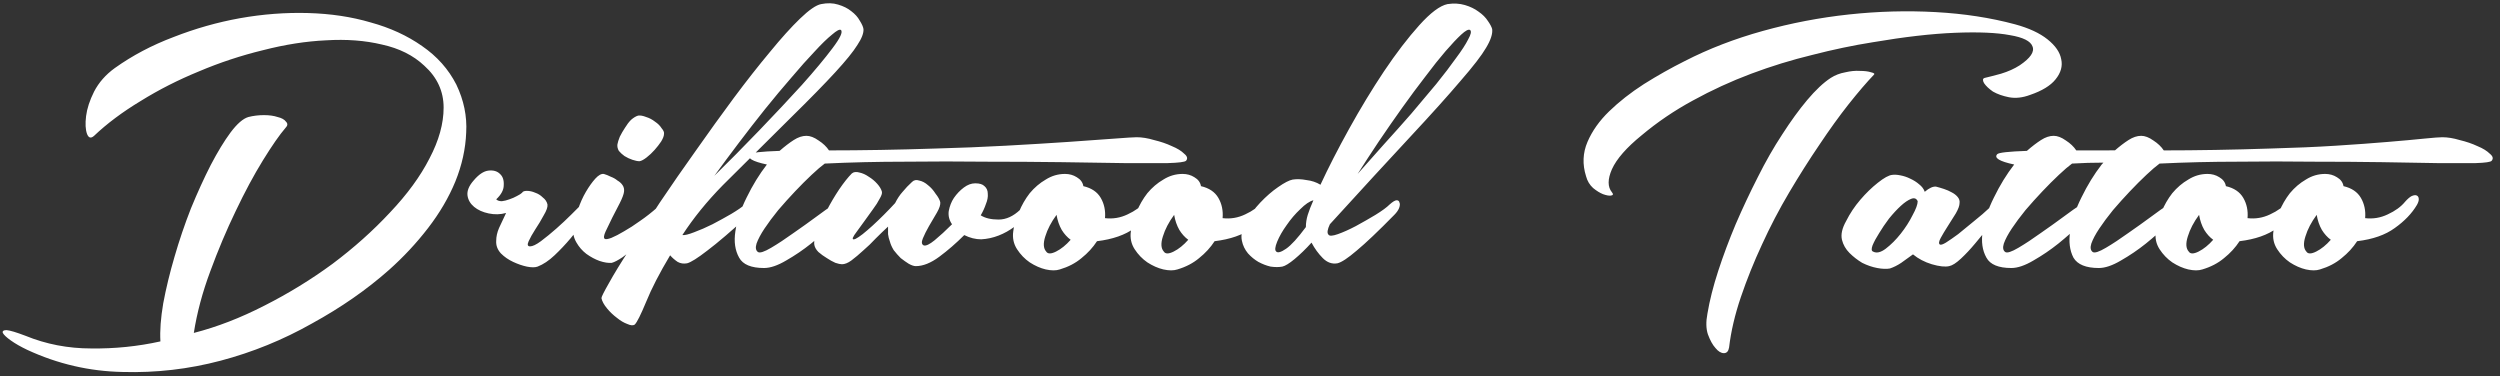 <svg width="186" height="28" viewBox="0 0 186 28" fill="none" xmlns="http://www.w3.org/2000/svg">
<rect x="0" y="0" width="186" height="28" fill="#333333" stroke="none"/>
<path d="M8.54 5.065C9.847 4.132 11.305 3.362 12.915 2.755C14.525 2.125 16.17 1.658 17.85 1.355C19.553 1.052 21.245 0.923 22.925 0.97C24.605 1.017 26.157 1.25 27.58 1.67C29.027 2.067 30.298 2.65 31.395 3.42C32.515 4.19 33.367 5.147 33.95 6.29C34.51 7.457 34.755 8.647 34.685 9.86C34.638 11.073 34.37 12.287 33.88 13.5C33.39 14.69 32.713 15.845 31.85 16.965C30.987 18.085 30.018 19.123 28.945 20.08C27.288 21.55 25.375 22.88 23.205 24.07C21.058 25.283 18.795 26.205 16.415 26.835C14.035 27.465 11.608 27.745 9.135 27.675C6.662 27.628 4.293 27.08 2.03 26.03C1.54 25.797 1.132 25.563 0.805 25.33C0.478 25.097 0.28 24.91 0.21 24.77C0.163 24.63 0.257 24.56 0.49 24.56C0.747 24.583 1.213 24.723 1.89 24.98C3.43 25.61 5.063 25.925 6.79 25.925C8.54 25.948 10.255 25.773 11.935 25.4C11.888 24.607 11.958 23.662 12.145 22.565C12.355 21.445 12.635 20.29 12.985 19.1C13.335 17.887 13.743 16.685 14.21 15.495C14.7 14.305 15.19 13.232 15.68 12.275C16.193 11.295 16.683 10.49 17.15 9.86C17.64 9.207 18.083 8.822 18.48 8.705C18.853 8.612 19.238 8.565 19.635 8.565C20.032 8.565 20.37 8.612 20.65 8.705C20.953 8.775 21.163 8.892 21.28 9.055C21.42 9.195 21.408 9.347 21.245 9.51C20.802 10.023 20.242 10.828 19.565 11.925C18.888 13.022 18.212 14.282 17.535 15.705C16.858 17.105 16.228 18.598 15.645 20.185C15.062 21.748 14.653 23.277 14.42 24.77C16.147 24.327 17.897 23.65 19.67 22.74C21.467 21.83 23.158 20.792 24.745 19.625C26.332 18.435 27.755 17.163 29.015 15.81C30.298 14.457 31.278 13.115 31.955 11.785C32.655 10.455 33.005 9.195 33.005 8.005C33.005 6.792 32.527 5.753 31.57 4.89C30.753 4.12 29.703 3.595 28.42 3.315C27.16 3.012 25.772 2.907 24.255 3C22.762 3.07 21.198 3.315 19.565 3.735C17.932 4.132 16.345 4.657 14.805 5.31C13.265 5.94 11.818 6.675 10.465 7.515C9.112 8.332 7.957 9.195 7 10.105C6.767 10.315 6.592 10.268 6.475 9.965C6.358 9.638 6.335 9.195 6.405 8.635C6.475 8.075 6.673 7.468 7 6.815C7.35 6.138 7.863 5.555 8.54 5.065ZM36.918 14.83C37.011 14.923 37.151 14.97 37.338 14.97C37.524 14.947 37.711 14.9 37.898 14.83C38.108 14.76 38.294 14.678 38.458 14.585C38.644 14.492 38.773 14.41 38.843 14.34C38.889 14.247 39.006 14.2 39.193 14.2C39.403 14.2 39.613 14.247 39.823 14.34C40.033 14.41 40.219 14.527 40.383 14.69C40.569 14.83 40.686 15.005 40.733 15.215C40.756 15.402 40.663 15.67 40.453 16.02C40.266 16.37 40.056 16.72 39.823 17.07C39.613 17.397 39.449 17.688 39.333 17.945C39.216 18.202 39.251 18.33 39.438 18.33C39.624 18.33 39.893 18.202 40.243 17.945C40.616 17.665 41.001 17.35 41.398 17C41.794 16.65 42.168 16.3 42.518 15.95C42.868 15.6 43.124 15.343 43.288 15.18C43.638 14.877 43.929 14.76 44.163 14.83C44.419 14.9 44.396 15.145 44.093 15.565C43.953 15.775 43.731 16.078 43.428 16.475C43.148 16.872 42.821 17.292 42.448 17.735C42.074 18.178 41.678 18.598 41.258 18.995C40.838 19.392 40.418 19.672 39.998 19.835C39.811 19.905 39.543 19.905 39.193 19.835C38.866 19.765 38.528 19.648 38.178 19.485C37.828 19.322 37.524 19.112 37.268 18.855C37.011 18.575 36.894 18.26 36.918 17.91C36.918 17.607 36.988 17.292 37.128 16.965C37.291 16.615 37.466 16.242 37.653 15.845C37.233 15.962 36.801 15.973 36.358 15.88C35.914 15.787 35.553 15.623 35.273 15.39C34.993 15.157 34.829 14.877 34.783 14.55C34.736 14.2 34.888 13.827 35.238 13.43C35.611 12.987 35.973 12.742 36.323 12.695C36.696 12.648 36.988 12.73 37.198 12.94C37.408 13.127 37.501 13.407 37.478 13.78C37.478 14.13 37.291 14.48 36.918 14.83ZM47.582 11.995C47.442 11.995 47.267 11.96 47.057 11.89C46.847 11.82 46.649 11.727 46.462 11.61C46.299 11.493 46.159 11.365 46.042 11.225C45.949 11.062 45.914 10.898 45.937 10.735C45.961 10.595 46.019 10.408 46.112 10.175C46.229 9.942 46.357 9.72 46.497 9.51C46.637 9.277 46.789 9.078 46.952 8.915C47.139 8.752 47.314 8.647 47.477 8.6C47.641 8.577 47.839 8.612 48.072 8.705C48.306 8.775 48.527 8.892 48.737 9.055C48.947 9.195 49.111 9.358 49.227 9.545C49.367 9.708 49.426 9.848 49.402 9.965C49.402 10.105 49.332 10.292 49.192 10.525C49.052 10.735 48.889 10.945 48.702 11.155C48.516 11.365 48.317 11.552 48.107 11.715C47.897 11.878 47.722 11.972 47.582 11.995ZM48.912 15.425C49.379 15.005 49.729 14.877 49.962 15.04C50.196 15.203 50.102 15.542 49.682 16.055C49.402 16.405 49.064 16.778 48.667 17.175C48.271 17.548 47.862 17.91 47.442 18.26C47.046 18.587 46.672 18.878 46.322 19.135C45.972 19.368 45.704 19.508 45.517 19.555C45.261 19.578 44.957 19.532 44.607 19.415C44.281 19.298 43.954 19.123 43.627 18.89C43.324 18.657 43.079 18.377 42.892 18.05C42.682 17.7 42.601 17.315 42.647 16.895C42.694 16.498 42.811 16.067 42.997 15.6C43.161 15.11 43.359 14.667 43.592 14.27C43.826 13.873 44.059 13.547 44.292 13.29C44.526 13.033 44.736 12.917 44.922 12.94C45.086 12.987 45.261 13.057 45.447 13.15C45.634 13.22 45.797 13.313 45.937 13.43C46.101 13.523 46.229 13.64 46.322 13.78C46.416 13.92 46.451 14.083 46.427 14.27C46.404 14.457 46.299 14.737 46.112 15.11C45.926 15.46 45.739 15.822 45.552 16.195C45.366 16.568 45.202 16.907 45.062 17.21C44.922 17.513 44.899 17.7 44.992 17.77C45.062 17.817 45.226 17.793 45.482 17.7C45.762 17.583 46.077 17.42 46.427 17.21C46.801 17 47.197 16.743 47.617 16.44C48.061 16.137 48.492 15.798 48.912 15.425ZM64.242 2.16C64.265 2.463 64.114 2.86 63.787 3.35C63.484 3.84 62.935 4.517 62.142 5.38C61.349 6.243 60.264 7.352 58.887 8.705C57.534 10.058 55.83 11.75 53.777 13.78C52.587 14.993 51.584 16.23 50.767 17.49C50.93 17.513 51.222 17.443 51.642 17.28C52.085 17.117 52.54 16.918 53.007 16.685C53.497 16.428 53.964 16.172 54.407 15.915C54.874 15.635 55.212 15.402 55.422 15.215C55.655 15.005 55.83 14.9 55.947 14.9C56.087 14.9 56.157 14.958 56.157 15.075C56.18 15.168 56.157 15.308 56.087 15.495C56.017 15.658 55.9 15.822 55.737 15.985C54.407 17.198 53.369 18.085 52.622 18.645C51.899 19.205 51.397 19.52 51.117 19.59C50.86 19.637 50.627 19.602 50.417 19.485C50.207 19.345 50.02 19.182 49.857 18.995C49.064 20.325 48.469 21.48 48.072 22.46C47.675 23.417 47.395 23.977 47.232 24.14C47.115 24.233 46.929 24.222 46.672 24.105C46.415 24.012 46.159 23.86 45.902 23.65C45.622 23.44 45.377 23.207 45.167 22.95C44.934 22.67 44.794 22.413 44.747 22.18C44.747 22.087 44.934 21.713 45.307 21.06C45.68 20.383 46.194 19.543 46.847 18.54C47.5 17.513 48.247 16.358 49.087 15.075C49.95 13.792 50.849 12.497 51.782 11.19C52.715 9.86 53.649 8.565 54.582 7.305C55.539 6.022 56.437 4.878 57.277 3.875C58.117 2.848 58.864 2.02 59.517 1.39C60.194 0.737 60.719 0.375 61.092 0.305C61.559 0.212 61.979 0.223 62.352 0.34C62.749 0.457 63.075 0.62 63.332 0.83C63.612 1.04 63.822 1.273 63.962 1.53C64.125 1.787 64.219 1.997 64.242 2.16ZM62.562 2.23C62.469 2.16 62.247 2.277 61.897 2.58C61.547 2.86 61.115 3.28 60.602 3.84C60.089 4.377 59.517 5.018 58.887 5.765C58.257 6.488 57.604 7.27 56.927 8.11C56.274 8.927 55.62 9.767 54.967 10.63C54.314 11.493 53.707 12.31 53.147 13.08C54.197 12.053 55.305 10.933 56.472 9.72C57.639 8.507 58.7 7.375 59.657 6.325C60.614 5.252 61.372 4.342 61.932 3.595C62.515 2.825 62.725 2.37 62.562 2.23ZM55.797 11.47C55.913 11.353 56.648 11.272 58.002 11.225C58.375 10.898 58.725 10.63 59.052 10.42C59.379 10.21 59.694 10.105 59.997 10.105C60.277 10.105 60.58 10.222 60.907 10.455C61.233 10.665 61.49 10.91 61.677 11.19C62.867 11.19 64.138 11.178 65.492 11.155C66.845 11.132 68.222 11.097 69.622 11.05C71.395 11.003 73.133 10.933 74.837 10.84C76.54 10.747 78.08 10.653 79.457 10.56C80.834 10.467 81.977 10.385 82.887 10.315C83.797 10.245 84.357 10.21 84.567 10.21C84.963 10.21 85.395 10.28 85.862 10.42C86.352 10.537 86.795 10.688 87.192 10.875C87.588 11.038 87.892 11.225 88.102 11.435C88.335 11.622 88.382 11.797 88.242 11.96C88.148 12.053 87.694 12.112 86.877 12.135C86.06 12.135 84.975 12.135 83.622 12.135C82.292 12.112 80.74 12.088 78.967 12.065C77.217 12.042 75.35 12.03 73.367 12.03C71.407 12.007 69.4 12.007 67.347 12.03C65.293 12.03 63.298 12.077 61.362 12.17C61.105 12.357 60.779 12.637 60.382 13.01C59.985 13.383 59.577 13.792 59.157 14.235C58.737 14.678 58.317 15.145 57.897 15.635C57.5 16.125 57.162 16.58 56.882 17C56.602 17.42 56.404 17.793 56.287 18.12C56.194 18.423 56.228 18.633 56.392 18.75C56.532 18.843 56.858 18.738 57.372 18.435C57.885 18.132 58.434 17.77 59.017 17.35C59.623 16.93 60.195 16.522 60.732 16.125C61.292 15.705 61.677 15.437 61.887 15.32C62.307 15.04 62.61 14.982 62.797 15.145C62.983 15.308 62.972 15.53 62.762 15.81C62.645 15.95 62.365 16.253 61.922 16.72C61.478 17.163 60.953 17.63 60.347 18.12C59.764 18.587 59.145 19.007 58.492 19.38C57.862 19.753 57.313 19.94 56.847 19.94C55.89 19.94 55.272 19.683 54.992 19.17C54.688 18.633 54.595 17.98 54.712 17.21C54.828 16.417 55.108 15.577 55.552 14.69C55.995 13.78 56.497 12.963 57.057 12.24C55.96 12.007 55.54 11.75 55.797 11.47ZM67.856 13.535C67.996 13.395 68.171 13.36 68.381 13.43C68.614 13.477 68.836 13.593 69.046 13.78C69.256 13.943 69.443 14.153 69.606 14.41C69.793 14.643 69.909 14.853 69.956 15.04C69.979 15.227 69.898 15.483 69.711 15.81C69.524 16.137 69.326 16.475 69.116 16.825C68.929 17.152 68.778 17.455 68.661 17.735C68.544 18.015 68.568 18.19 68.731 18.26C68.894 18.307 69.163 18.178 69.536 17.875C69.933 17.548 70.364 17.152 70.831 16.685C70.621 16.382 70.539 16.055 70.586 15.705C70.656 15.332 70.784 15.005 70.971 14.725C71.181 14.422 71.426 14.165 71.706 13.955C71.986 13.745 72.266 13.64 72.546 13.64H72.581C72.884 13.64 73.106 13.71 73.246 13.85C73.409 13.99 73.491 14.177 73.491 14.41C73.514 14.643 73.468 14.9 73.351 15.18C73.258 15.46 73.129 15.74 72.966 16.02C73.293 16.23 73.736 16.335 74.296 16.335C74.856 16.335 75.393 16.09 75.906 15.6C76.023 15.483 76.151 15.402 76.291 15.355C76.431 15.308 76.536 15.297 76.606 15.32C76.699 15.32 76.746 15.367 76.746 15.46C76.769 15.553 76.711 15.682 76.571 15.845C76.244 16.218 75.883 16.557 75.486 16.86C75.113 17.14 74.716 17.362 74.296 17.525C73.876 17.688 73.444 17.782 73.001 17.805C72.581 17.805 72.161 17.7 71.741 17.49C71.134 18.097 70.516 18.633 69.886 19.1C69.256 19.567 68.673 19.8 68.136 19.8C67.996 19.8 67.821 19.742 67.611 19.625C67.424 19.508 67.226 19.368 67.016 19.205C66.829 19.018 66.654 18.82 66.491 18.61C66.351 18.377 66.258 18.167 66.211 17.98C66.141 17.793 66.094 17.607 66.071 17.42C66.071 17.233 66.071 17.047 66.071 16.86C65.791 17.117 65.488 17.408 65.161 17.735C64.858 18.062 64.543 18.365 64.216 18.645C63.913 18.925 63.621 19.17 63.341 19.38C63.084 19.567 62.851 19.66 62.641 19.66C62.524 19.66 62.361 19.625 62.151 19.555C61.941 19.462 61.731 19.345 61.521 19.205C61.288 19.065 61.078 18.913 60.891 18.75C60.704 18.563 60.599 18.365 60.576 18.155C60.553 17.945 60.634 17.607 60.821 17.14C61.008 16.673 61.241 16.172 61.521 15.635C61.801 15.098 62.104 14.585 62.431 14.095C62.781 13.582 63.096 13.185 63.376 12.905C63.516 12.788 63.703 12.765 63.936 12.835C64.169 12.882 64.403 12.987 64.636 13.15C64.869 13.29 65.079 13.465 65.266 13.675C65.453 13.885 65.569 14.083 65.616 14.27C65.639 14.387 65.581 14.562 65.441 14.795C65.324 15.028 65.161 15.285 64.951 15.565C64.741 15.845 64.531 16.137 64.321 16.44C64.111 16.72 63.924 16.977 63.761 17.21C63.598 17.42 63.493 17.583 63.446 17.7C63.423 17.817 63.493 17.84 63.656 17.77C63.796 17.7 63.971 17.583 64.181 17.42C64.414 17.233 64.659 17.023 64.916 16.79C65.196 16.533 65.476 16.265 65.756 15.985C66.059 15.682 66.339 15.39 66.596 15.11C66.759 14.783 66.946 14.503 67.156 14.27C67.366 14.013 67.599 13.768 67.856 13.535ZM79.237 12.94C79.564 12.94 79.856 13.022 80.112 13.185C80.392 13.348 80.556 13.57 80.602 13.85C81.209 13.99 81.641 14.282 81.897 14.725C82.154 15.168 82.259 15.67 82.212 16.23C82.796 16.3 83.356 16.207 83.892 15.95C84.452 15.693 84.884 15.378 85.187 15.005C85.374 14.795 85.537 14.655 85.677 14.585C85.841 14.515 85.969 14.503 86.062 14.55C86.156 14.597 86.202 14.69 86.202 14.83C86.202 14.947 86.156 15.087 86.062 15.25C85.689 15.88 85.141 16.452 84.417 16.965C83.717 17.478 82.784 17.805 81.617 17.945C81.314 18.412 80.929 18.832 80.462 19.205C80.019 19.578 79.482 19.858 78.852 20.045C78.572 20.138 78.222 20.138 77.802 20.045C77.406 19.952 77.009 19.777 76.612 19.52C76.239 19.263 75.924 18.937 75.667 18.54C75.411 18.143 75.317 17.7 75.387 17.21C75.434 16.743 75.574 16.265 75.807 15.775C76.017 15.262 76.286 14.795 76.612 14.375C76.962 13.955 77.359 13.617 77.802 13.36C78.246 13.08 78.724 12.94 79.237 12.94ZM77.837 18.715C77.954 18.902 78.199 18.902 78.572 18.715C78.946 18.528 79.307 18.237 79.657 17.84C79.401 17.653 79.179 17.408 78.992 17.105C78.806 16.778 78.677 16.405 78.607 15.985C78.211 16.522 77.931 17.058 77.767 17.595C77.604 18.108 77.627 18.482 77.837 18.715ZM87.987 12.94C88.314 12.94 88.606 13.022 88.862 13.185C89.142 13.348 89.306 13.57 89.352 13.85C89.959 13.99 90.391 14.282 90.647 14.725C90.904 15.168 91.009 15.67 90.962 16.23C91.546 16.3 92.106 16.207 92.642 15.95C93.202 15.693 93.634 15.378 93.937 15.005C94.124 14.795 94.287 14.655 94.427 14.585C94.591 14.515 94.719 14.503 94.812 14.55C94.906 14.597 94.952 14.69 94.952 14.83C94.952 14.947 94.906 15.087 94.812 15.25C94.439 15.88 93.891 16.452 93.167 16.965C92.467 17.478 91.534 17.805 90.367 17.945C90.064 18.412 89.679 18.832 89.212 19.205C88.769 19.578 88.232 19.858 87.602 20.045C87.322 20.138 86.972 20.138 86.552 20.045C86.156 19.952 85.759 19.777 85.362 19.52C84.989 19.263 84.674 18.937 84.417 18.54C84.161 18.143 84.067 17.7 84.137 17.21C84.184 16.743 84.324 16.265 84.557 15.775C84.767 15.262 85.036 14.795 85.362 14.375C85.712 13.955 86.109 13.617 86.552 13.36C86.996 13.08 87.474 12.94 87.987 12.94ZM86.587 18.715C86.704 18.902 86.949 18.902 87.322 18.715C87.696 18.528 88.057 18.237 88.407 17.84C88.151 17.653 87.929 17.408 87.742 17.105C87.556 16.778 87.427 16.405 87.357 15.985C86.961 16.522 86.681 17.058 86.517 17.595C86.354 18.108 86.377 18.482 86.587 18.715ZM96.177 13.36C96.481 13.313 96.819 13.325 97.192 13.395C97.589 13.442 97.939 13.558 98.242 13.745C98.826 12.485 99.537 11.097 100.377 9.58C101.217 8.063 102.081 6.64 102.967 5.31C103.877 3.957 104.752 2.813 105.592 1.88C106.432 0.947 107.132 0.422 107.692 0.305C108.159 0.235 108.591 0.258 108.987 0.375C109.384 0.492 109.722 0.655 110.002 0.865C110.306 1.075 110.539 1.308 110.702 1.565C110.866 1.798 110.971 1.997 111.017 2.16C111.064 2.51 110.912 2.977 110.562 3.56C110.236 4.12 109.606 4.937 108.672 6.01C107.762 7.083 106.514 8.472 104.927 10.175C103.341 11.878 101.346 14.048 98.942 16.685C98.756 17.082 98.721 17.338 98.837 17.455C98.907 17.572 99.141 17.56 99.537 17.42C99.934 17.28 100.377 17.082 100.867 16.825C101.381 16.545 101.871 16.265 102.337 15.985C102.827 15.682 103.177 15.425 103.387 15.215C103.621 15.005 103.796 14.9 103.912 14.9C104.029 14.9 104.099 14.958 104.122 15.075C104.169 15.168 104.157 15.308 104.087 15.495C104.017 15.658 103.901 15.822 103.737 15.985C102.547 17.198 101.614 18.085 100.937 18.645C100.284 19.205 99.806 19.52 99.502 19.59C99.106 19.66 98.744 19.532 98.417 19.205C98.091 18.878 97.811 18.493 97.577 18.05C97.157 18.517 96.737 18.925 96.317 19.275C95.921 19.602 95.617 19.788 95.407 19.835C95.151 19.882 94.859 19.882 94.532 19.835C94.229 19.765 93.926 19.648 93.622 19.485C93.342 19.322 93.086 19.112 92.852 18.855C92.619 18.575 92.467 18.26 92.397 17.91C92.304 17.49 92.409 17.023 92.712 16.51C92.992 15.997 93.342 15.518 93.762 15.075C94.206 14.608 94.649 14.223 95.092 13.92C95.559 13.593 95.921 13.407 96.177 13.36ZM109.372 2.23C109.256 2.16 109.034 2.277 108.707 2.58C108.404 2.86 108.019 3.268 107.552 3.805C107.109 4.318 106.607 4.948 106.047 5.695C105.487 6.418 104.916 7.188 104.332 8.005C103.749 8.822 103.166 9.662 102.582 10.525C102.022 11.365 101.497 12.17 101.007 12.94C101.637 12.24 102.291 11.505 102.967 10.735C103.667 9.965 104.344 9.207 104.997 8.46C105.651 7.69 106.269 6.955 106.852 6.255C107.436 5.532 107.926 4.89 108.322 4.33C108.742 3.77 109.046 3.303 109.232 2.93C109.442 2.557 109.489 2.323 109.372 2.23ZM94.952 18.715C95.069 18.832 95.314 18.762 95.687 18.505C96.061 18.248 96.551 17.712 97.157 16.895C97.157 16.592 97.204 16.288 97.297 15.985C97.391 15.682 97.531 15.32 97.717 14.9C97.437 14.97 97.111 15.192 96.737 15.565C96.364 15.915 96.026 16.312 95.722 16.755C95.419 17.175 95.186 17.583 95.022 17.98C94.859 18.377 94.836 18.622 94.952 18.715ZM149.923 1.81C150.95 2.09 151.755 2.463 152.338 2.93C152.921 3.397 153.26 3.887 153.353 4.4C153.47 4.913 153.33 5.415 152.933 5.905C152.56 6.372 151.93 6.757 151.043 7.06C150.483 7.27 149.958 7.328 149.468 7.235C149.001 7.142 148.605 7.002 148.278 6.815C147.975 6.605 147.753 6.395 147.613 6.185C147.496 5.975 147.508 5.847 147.648 5.8C147.951 5.73 148.36 5.625 148.873 5.485C149.41 5.322 149.876 5.112 150.273 4.855C151.066 4.318 151.381 3.852 151.218 3.455C151.078 3.058 150.518 2.778 149.538 2.615C148.558 2.428 147.193 2.37 145.443 2.44C143.716 2.51 141.686 2.743 139.353 3.14C137.883 3.373 136.378 3.688 134.838 4.085C133.298 4.458 131.781 4.925 130.288 5.485C128.795 6.045 127.348 6.71 125.948 7.48C124.571 8.227 123.3 9.09 122.133 10.07C121.013 10.98 120.278 11.82 119.928 12.59C119.601 13.337 119.601 13.908 119.928 14.305C120.045 14.445 120.021 14.527 119.858 14.55C119.718 14.573 119.52 14.538 119.263 14.445C119.03 14.352 118.785 14.2 118.528 13.99C118.271 13.757 118.096 13.465 118.003 13.115C117.723 12.228 117.758 11.377 118.108 10.56C118.458 9.743 118.995 8.985 119.718 8.285C120.465 7.562 121.328 6.885 122.308 6.255C123.311 5.625 124.326 5.053 125.353 4.54C127.126 3.63 129.063 2.883 131.163 2.3C133.263 1.717 135.398 1.308 137.568 1.075C139.738 0.842 141.885 0.783 144.008 0.9C146.131 1.017 148.103 1.32 149.923 1.81ZM127.033 23.335C127.196 22.355 127.465 21.293 127.838 20.15C128.211 19.007 128.643 17.852 129.133 16.685C129.646 15.495 130.195 14.328 130.778 13.185C131.361 12.018 131.968 10.957 132.598 10C133.228 9.02 133.846 8.168 134.453 7.445C135.083 6.698 135.666 6.15 136.203 5.8C136.53 5.59 136.891 5.45 137.288 5.38C137.685 5.287 138.046 5.252 138.373 5.275C138.723 5.275 139.003 5.31 139.213 5.38C139.423 5.427 139.493 5.485 139.423 5.555C138.886 6.115 138.256 6.85 137.533 7.76C136.833 8.647 136.11 9.65 135.363 10.77C134.616 11.867 133.87 13.045 133.123 14.305C132.376 15.565 131.7 16.86 131.093 18.19C130.486 19.497 129.961 20.803 129.518 22.11C129.075 23.417 128.783 24.665 128.643 25.855C128.596 26.135 128.468 26.275 128.258 26.275C128.048 26.275 127.838 26.147 127.628 25.89C127.418 25.657 127.231 25.318 127.068 24.875C126.928 24.455 126.916 23.942 127.033 23.335ZM148.136 15.355C148.463 15.052 148.719 14.982 148.906 15.145C149.116 15.285 149.058 15.553 148.731 15.95C148.544 16.16 148.288 16.475 147.961 16.895C147.634 17.292 147.296 17.7 146.946 18.12C146.596 18.54 146.246 18.913 145.896 19.24C145.546 19.567 145.254 19.753 145.021 19.8C144.718 19.87 144.286 19.823 143.726 19.66C143.189 19.497 142.723 19.252 142.326 18.925C142.023 19.135 141.731 19.345 141.451 19.555C141.171 19.742 140.891 19.882 140.611 19.975C140.354 20.022 140.039 20.01 139.666 19.94C139.293 19.87 138.919 19.742 138.546 19.555C138.196 19.345 137.881 19.1 137.601 18.82C137.321 18.54 137.134 18.213 137.041 17.84C136.948 17.443 137.053 16.977 137.356 16.44C137.636 15.88 137.986 15.355 138.406 14.865C138.826 14.375 139.258 13.955 139.701 13.605C140.168 13.232 140.529 13.033 140.786 13.01C140.949 12.987 141.148 12.998 141.381 13.045C141.638 13.092 141.883 13.173 142.116 13.29C142.373 13.407 142.594 13.547 142.781 13.71C142.991 13.873 143.131 14.06 143.201 14.27C143.528 13.99 143.808 13.862 144.041 13.885C144.228 13.932 144.426 13.99 144.636 14.06C144.846 14.13 145.033 14.212 145.196 14.305C145.383 14.398 145.534 14.515 145.651 14.655C145.768 14.795 145.814 14.947 145.791 15.11C145.791 15.297 145.698 15.553 145.511 15.88C145.324 16.183 145.126 16.498 144.916 16.825C144.706 17.152 144.531 17.443 144.391 17.7C144.251 17.957 144.228 18.12 144.321 18.19C144.391 18.237 144.543 18.19 144.776 18.05C145.033 17.887 145.336 17.677 145.686 17.42C146.036 17.14 146.421 16.825 146.841 16.475C147.284 16.125 147.716 15.752 148.136 15.355ZM139.351 18.715C139.608 18.855 139.923 18.785 140.296 18.505C140.693 18.202 141.066 17.828 141.416 17.385C141.766 16.942 142.058 16.487 142.291 16.02C142.548 15.553 142.676 15.203 142.676 14.97C142.583 14.76 142.419 14.702 142.186 14.795C141.953 14.888 141.696 15.063 141.416 15.32C141.136 15.577 140.844 15.892 140.541 16.265C140.261 16.638 140.016 17 139.806 17.35C139.596 17.677 139.433 17.98 139.316 18.26C139.223 18.517 139.234 18.668 139.351 18.715ZM158.955 12.03C158.138 12.053 157.321 12.077 156.505 12.1C155.711 12.1 154.93 12.123 154.16 12.17C153.903 12.357 153.576 12.637 153.18 13.01C152.783 13.383 152.375 13.792 151.955 14.235C151.535 14.678 151.115 15.145 150.695 15.635C150.298 16.125 149.96 16.58 149.68 17C149.4 17.42 149.201 17.793 149.085 18.12C148.991 18.423 149.026 18.633 149.19 18.75C149.33 18.843 149.656 18.738 150.17 18.435C150.683 18.132 151.231 17.77 151.815 17.35C152.421 16.93 152.993 16.522 153.53 16.125C154.09 15.705 154.475 15.437 154.685 15.32C155.105 15.04 155.408 14.982 155.595 15.145C155.781 15.308 155.77 15.53 155.56 15.81C155.443 15.95 155.163 16.253 154.72 16.72C154.276 17.163 153.751 17.63 153.145 18.12C152.561 18.587 151.943 19.007 151.29 19.38C150.66 19.753 150.111 19.94 149.645 19.94C148.688 19.94 148.07 19.683 147.79 19.17C147.486 18.633 147.393 17.98 147.51 17.21C147.626 16.417 147.906 15.577 148.35 14.69C148.793 13.78 149.295 12.963 149.855 12.24C148.758 12.007 148.338 11.75 148.595 11.47C148.711 11.353 149.446 11.272 150.8 11.225C151.173 10.898 151.523 10.63 151.85 10.42C152.176 10.21 152.491 10.105 152.795 10.105C153.075 10.105 153.378 10.222 153.705 10.455C154.031 10.665 154.288 10.91 154.475 11.19C155.151 11.19 155.863 11.19 156.61 11.19C157.356 11.19 158.126 11.178 158.92 11.155L158.955 12.03ZM157.31 11.225C157.683 10.898 158.033 10.63 158.36 10.42C158.686 10.21 159.001 10.105 159.305 10.105C159.585 10.105 159.888 10.222 160.215 10.455C160.541 10.665 160.798 10.91 160.985 11.19C162.175 11.19 163.446 11.178 164.8 11.155C166.153 11.132 167.53 11.097 168.93 11.05C170.703 11.003 172.325 10.933 173.795 10.84C175.265 10.747 176.548 10.653 177.645 10.56C178.765 10.467 179.663 10.385 180.34 10.315C181.04 10.245 181.495 10.21 181.705 10.21C182.101 10.21 182.533 10.28 183 10.42C183.49 10.537 183.933 10.688 184.33 10.875C184.726 11.038 185.03 11.225 185.24 11.435C185.473 11.622 185.52 11.797 185.38 11.96C185.31 12.053 184.913 12.112 184.19 12.135C183.466 12.135 182.51 12.135 181.32 12.135C180.153 12.112 178.776 12.088 177.19 12.065C175.626 12.042 173.935 12.03 172.115 12.03C170.318 12.007 168.44 12.007 166.48 12.03C164.543 12.03 162.606 12.077 160.67 12.17C160.413 12.357 160.086 12.637 159.69 13.01C159.293 13.383 158.885 13.792 158.465 14.235C158.045 14.678 157.625 15.145 157.205 15.635C156.808 16.125 156.47 16.58 156.19 17C155.91 17.42 155.711 17.793 155.595 18.12C155.501 18.423 155.536 18.633 155.7 18.75C155.84 18.843 156.166 18.738 156.68 18.435C157.193 18.132 157.741 17.77 158.325 17.35C158.931 16.93 159.503 16.522 160.04 16.125C160.6 15.705 160.985 15.437 161.195 15.32C161.615 15.04 161.918 14.982 162.105 15.145C162.291 15.308 162.28 15.53 162.07 15.81C161.953 15.95 161.673 16.253 161.23 16.72C160.786 17.163 160.261 17.63 159.655 18.12C159.071 18.587 158.453 19.007 157.8 19.38C157.17 19.753 156.621 19.94 156.155 19.94C155.198 19.94 154.568 19.683 154.265 19.17C153.985 18.633 153.903 17.98 154.02 17.21C154.136 16.417 154.416 15.577 154.86 14.69C155.303 13.78 155.805 12.963 156.365 12.24L157.31 11.225ZM164.242 12.94C164.569 12.94 164.86 13.022 165.117 13.185C165.397 13.348 165.56 13.57 165.607 13.85C166.214 13.99 166.645 14.282 166.902 14.725C167.159 15.168 167.264 15.67 167.217 16.23C167.8 16.3 168.36 16.207 168.897 15.95C169.457 15.693 169.889 15.378 170.192 15.005C170.379 14.795 170.542 14.655 170.682 14.585C170.845 14.515 170.974 14.503 171.067 14.55C171.16 14.597 171.207 14.69 171.207 14.83C171.207 14.947 171.16 15.087 171.067 15.25C170.694 15.88 170.145 16.452 169.422 16.965C168.722 17.478 167.789 17.805 166.622 17.945C166.319 18.412 165.934 18.832 165.467 19.205C165.024 19.578 164.487 19.858 163.857 20.045C163.577 20.138 163.227 20.138 162.807 20.045C162.41 19.952 162.014 19.777 161.617 19.52C161.244 19.263 160.929 18.937 160.672 18.54C160.415 18.143 160.322 17.7 160.392 17.21C160.439 16.743 160.579 16.265 160.812 15.775C161.022 15.262 161.29 14.795 161.617 14.375C161.967 13.955 162.364 13.617 162.807 13.36C163.25 13.08 163.729 12.94 164.242 12.94ZM162.842 18.715C162.959 18.902 163.204 18.902 163.577 18.715C163.95 18.528 164.312 18.237 164.662 17.84C164.405 17.653 164.184 17.408 163.997 17.105C163.81 16.778 163.682 16.405 163.612 15.985C163.215 16.522 162.935 17.058 162.772 17.595C162.609 18.108 162.632 18.482 162.842 18.715ZM172.992 12.94C173.319 12.94 173.61 13.022 173.867 13.185C174.147 13.348 174.31 13.57 174.357 13.85C174.964 13.99 175.395 14.282 175.652 14.725C175.909 15.168 176.014 15.67 175.967 16.23C176.55 16.3 177.11 16.207 177.647 15.95C178.207 15.693 178.639 15.378 178.942 15.005C179.129 14.795 179.292 14.655 179.432 14.585C179.595 14.515 179.724 14.503 179.817 14.55C179.91 14.597 179.957 14.69 179.957 14.83C179.957 14.947 179.91 15.087 179.817 15.25C179.444 15.88 178.895 16.452 178.172 16.965C177.472 17.478 176.539 17.805 175.372 17.945C175.069 18.412 174.684 18.832 174.217 19.205C173.774 19.578 173.237 19.858 172.607 20.045C172.327 20.138 171.977 20.138 171.557 20.045C171.16 19.952 170.764 19.777 170.367 19.52C169.994 19.263 169.679 18.937 169.422 18.54C169.165 18.143 169.072 17.7 169.142 17.21C169.189 16.743 169.329 16.265 169.562 15.775C169.772 15.262 170.04 14.795 170.367 14.375C170.717 13.955 171.114 13.617 171.557 13.36C172 13.08 172.479 12.94 172.992 12.94ZM171.592 18.715C171.709 18.902 171.954 18.902 172.327 18.715C172.7 18.528 173.062 18.237 173.412 17.84C173.155 17.653 172.934 17.408 172.747 17.105C172.56 16.778 172.432 16.405 172.362 15.985C171.965 16.522 171.685 17.058 171.522 17.595C171.359 18.108 171.382 18.482 171.592 18.715Z" fill="white"/>
</svg>
